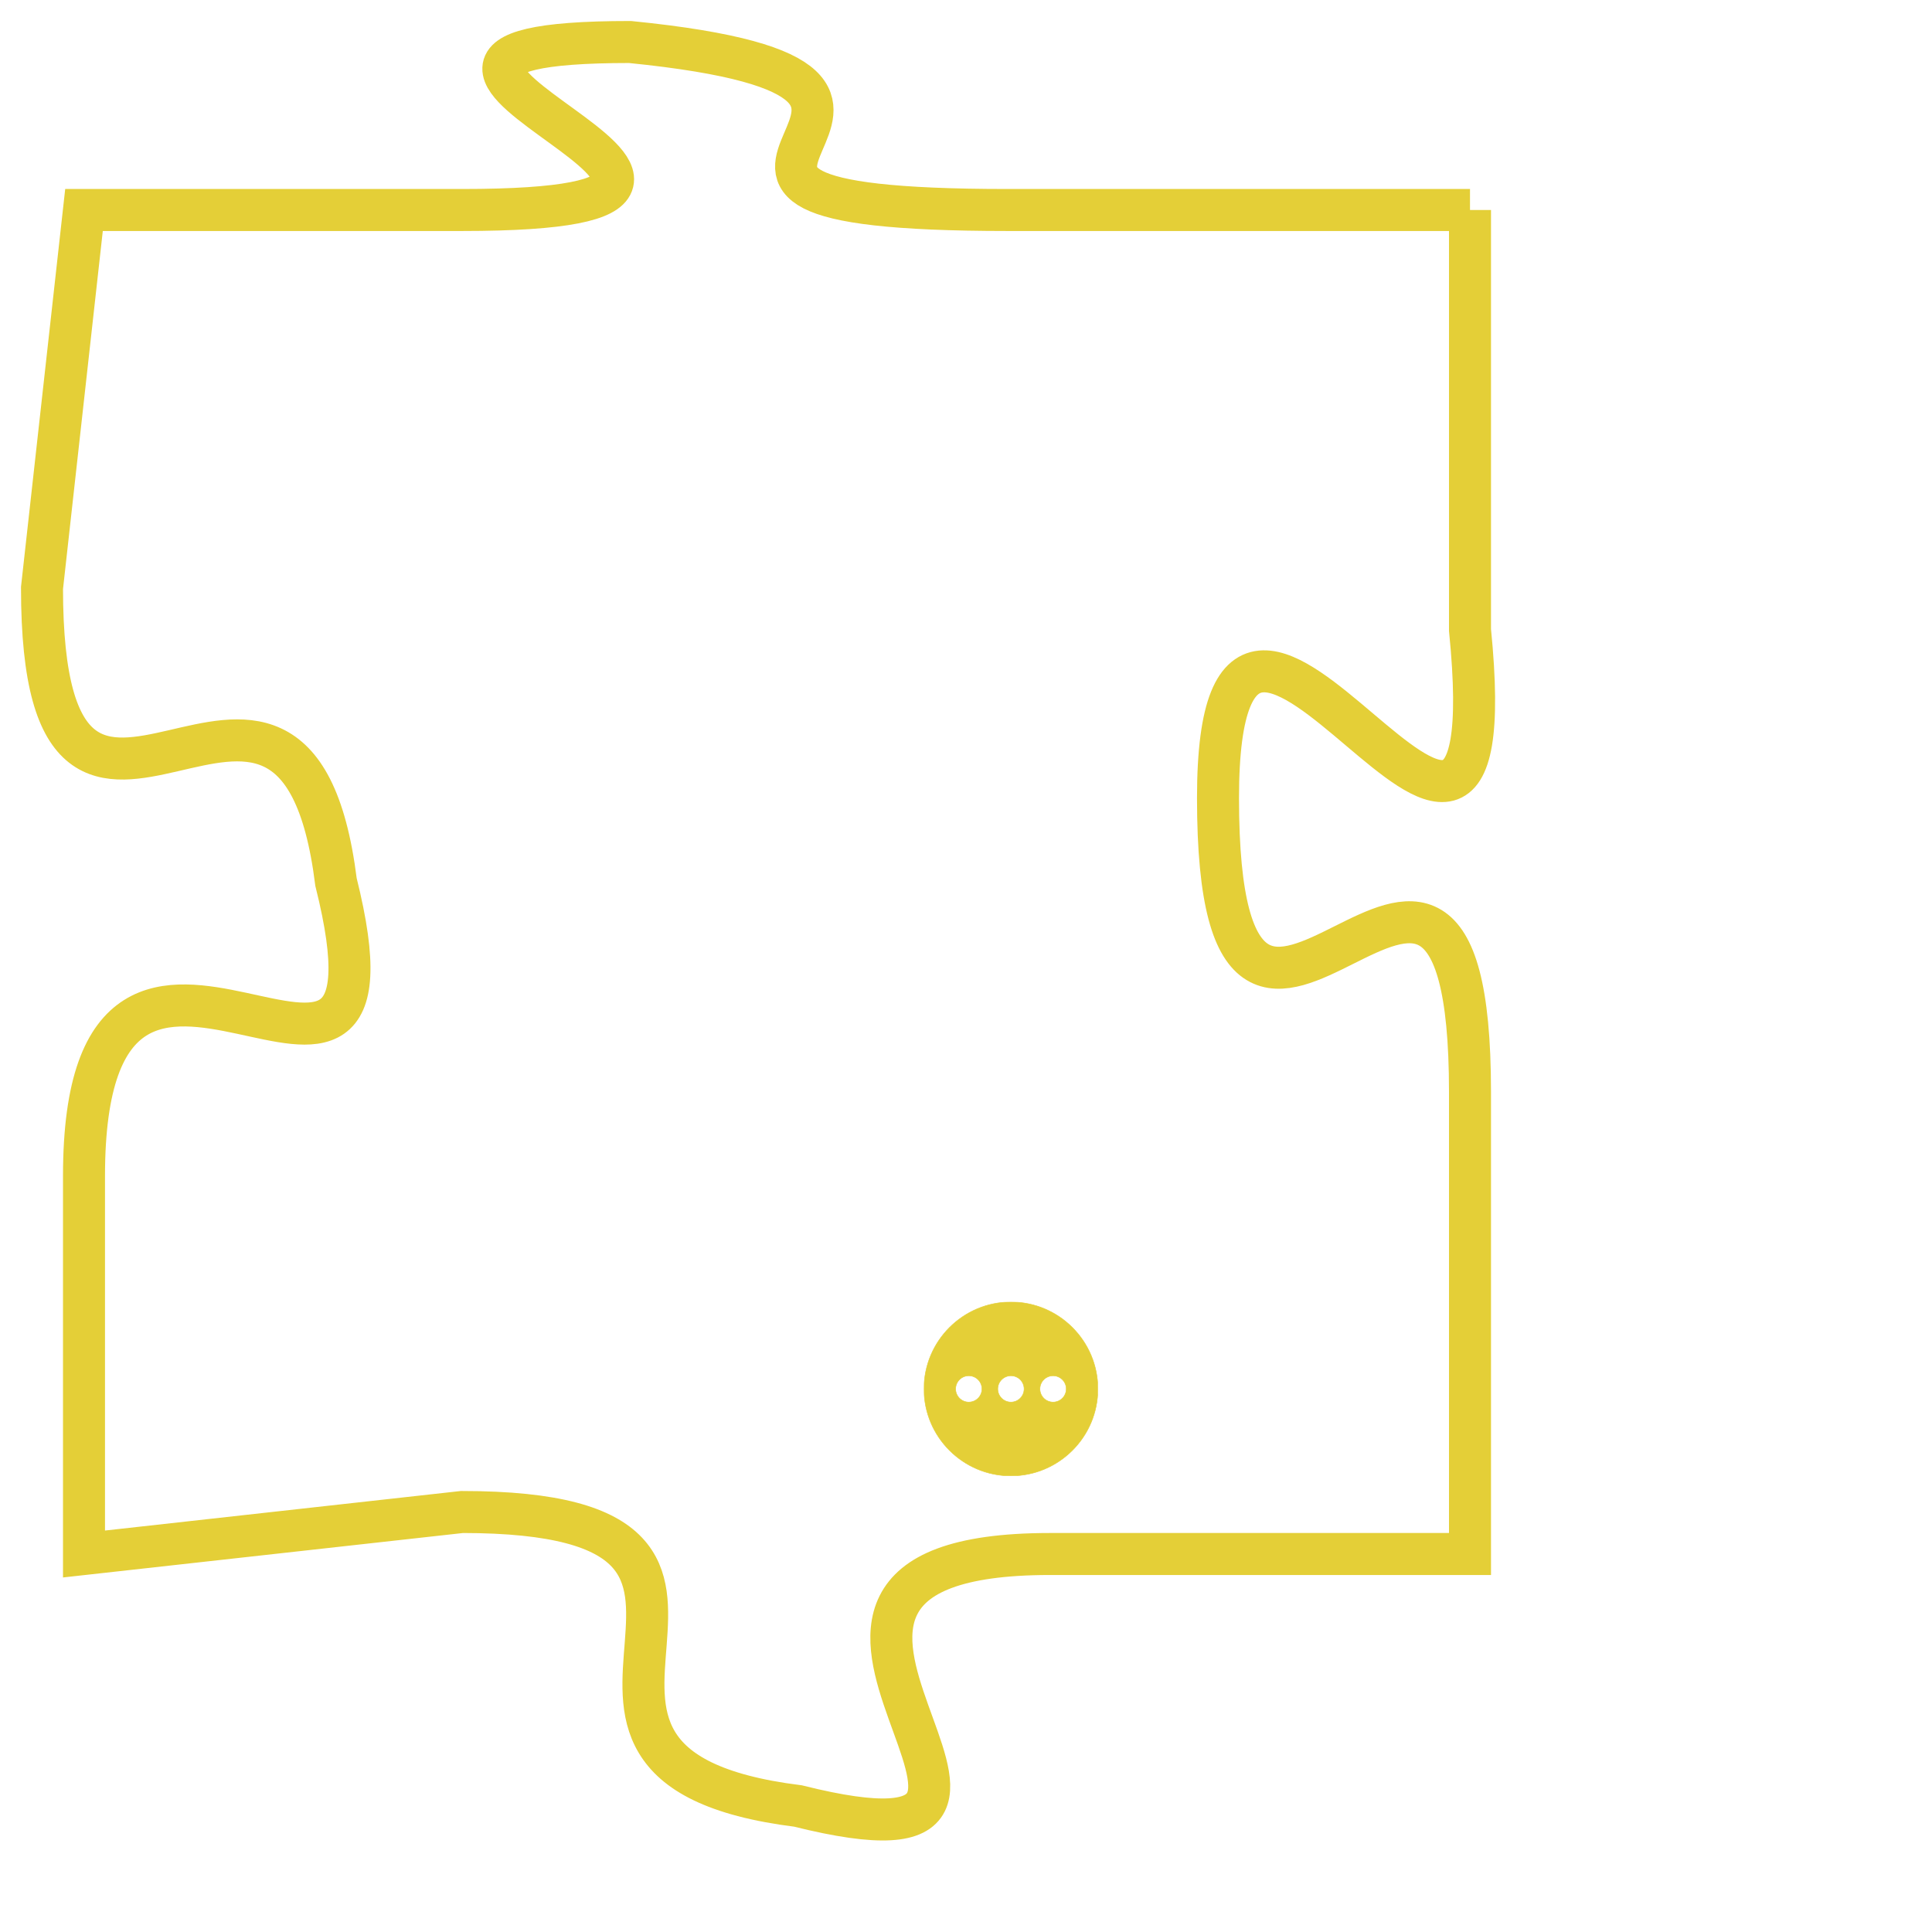 <svg version="1.1" xmlns="http://www.w3.org/2000/svg" xmlns:xlink="http://www.w3.org/1999/xlink" fill="transparent" x="0" y="0" width="350" height="350" preserveAspectRatio="xMinYMin slice"><style type="text/css">.links{fill:transparent;stroke: #E4CF37;}.links:hover{fill:#63D272; opacity:0.4;}</style><defs><g id="allt"><path id="t2677" d="M2574,640 L2563,640 C2552,640 2564,637 2554,636 C2545,636 2560,640 2550,640 L2541,640 2541,640 L2540,649 C2540,658 2546,648 2547,656 C2549,664 2541,654 2541,663 L2541,672 2541,672 L2550,671 C2559,671 2550,677 2558,678 C2566,680 2555,672 2564,672 L2574,672 2574,672 L2574,661 C2574,651 2568,664 2568,654 C2568,645 2575,660 2574,650 L2574,640"/></g><clipPath id="c" clipRule="evenodd" fill="transparent"><use href="#t2677"/></clipPath></defs><svg viewBox="2539 635 37 46" preserveAspectRatio="xMinYMin meet"><svg width="4380" height="2430"><g><image crossorigin="anonymous" x="0" y="0" href="https://nftpuzzle.license-token.com/assets/completepuzzle.svg" width="100%" height="100%" /><g class="links"><use href="#t2677"/></g></g></svg><svg x="2561" y="666" height="9%" width="9%" viewBox="0 0 330 330"><g><a xlink:href="https://nftpuzzle.license-token.com/" class="links"><title>See the most innovative NFT based token software licensing project</title><path fill="#E4CF37" id="more" d="M165,0C74.019,0,0,74.019,0,165s74.019,165,165,165s165-74.019,165-165S255.981,0,165,0z M85,190 c-13.785,0-25-11.215-25-25s11.215-25,25-25s25,11.215,25,25S98.785,190,85,190z M165,190c-13.785,0-25-11.215-25-25 s11.215-25,25-25s25,11.215,25,25S178.785,190,165,190z M245,190c-13.785,0-25-11.215-25-25s11.215-25,25-25 c13.785,0,25,11.215,25,25S258.785,190,245,190z"></path></a></g></svg></svg></svg>